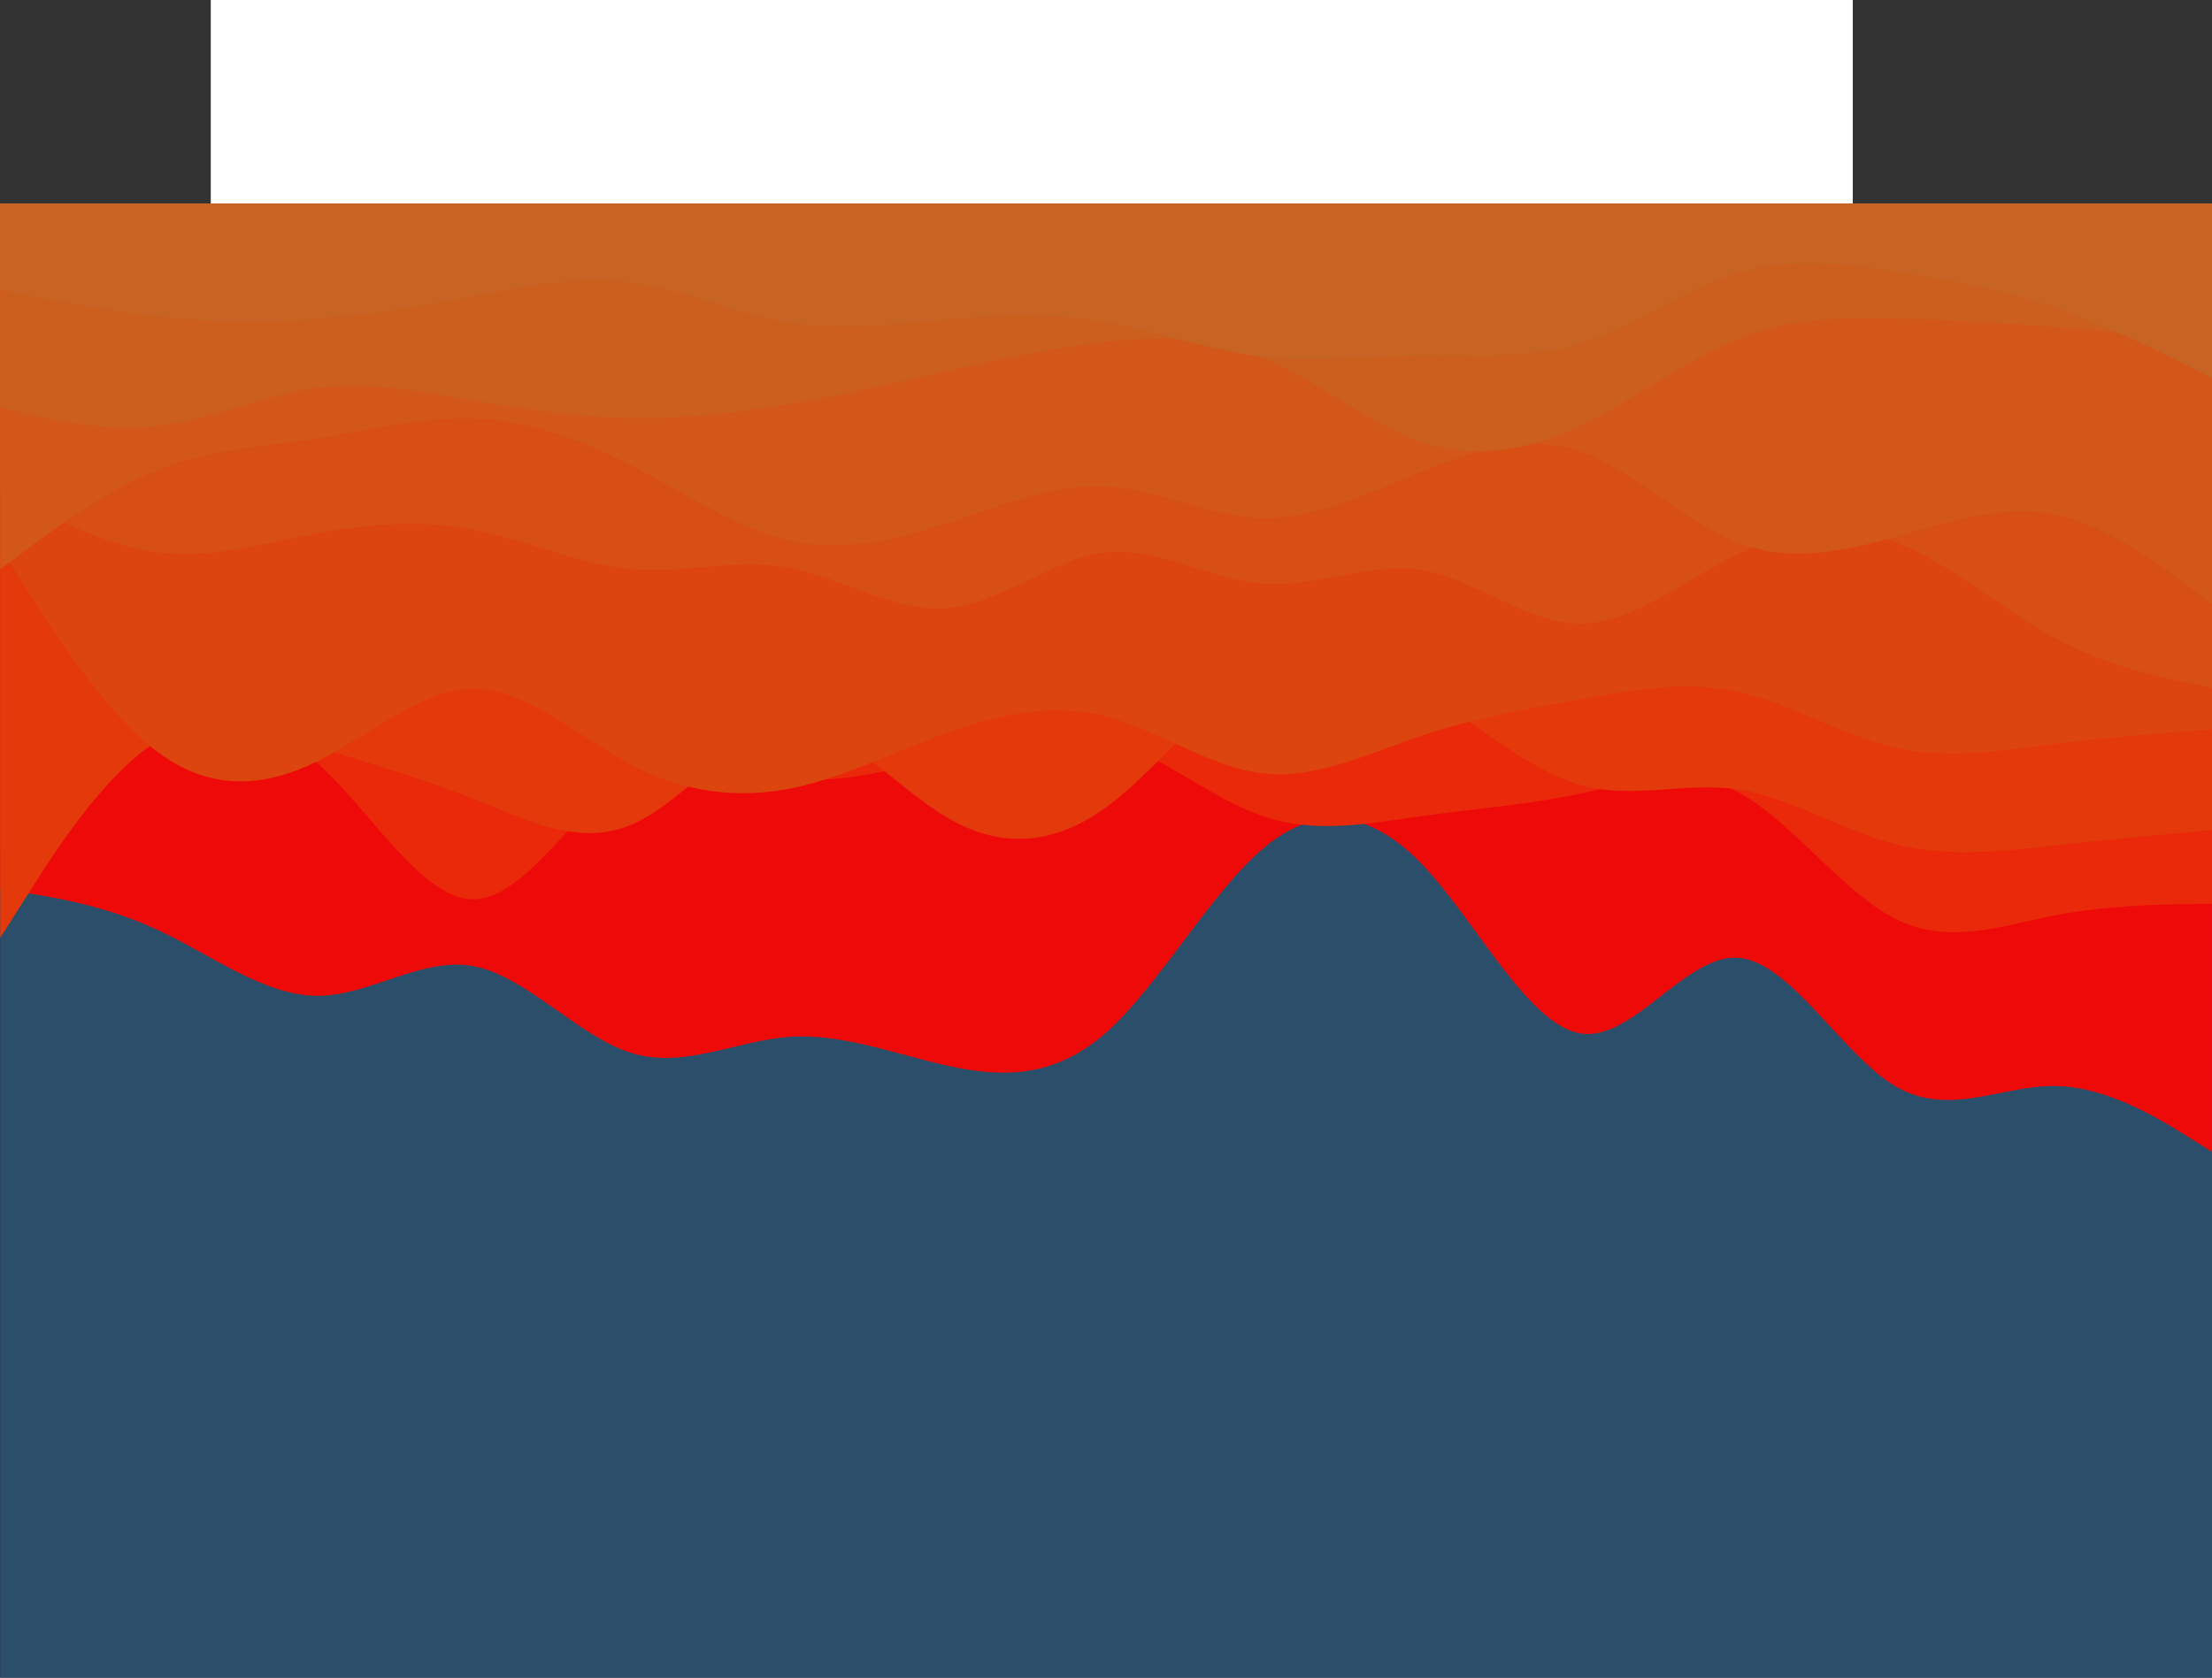 <svg version="1.1" xmlns="http://www.w3.org/2000/svg" xmlns:xlink="http://www.w3.org/1999/xlink" width="943.002" height="715.413" viewBox="414.145,50.5,943.002,715.413"><rect x="414.145" y="50.5" width="943.002" height="715.413" fill="#333333" stroke="none"/><defs><clipPath id="clip-1"><rect x="-1295.26" y="-730.987" transform="rotate(180) scale(1.048,1.048)" width="900" height="600" id="clip-1" fill="none"/></clipPath></defs><g id="document" fill="#ffffff" fill-rule="nonzero" stroke="#000000" stroke-width="0" stroke-linecap="butt" stroke-linejoin="miter" stroke-miterlimit="10" stroke-dasharray="" stroke-dashoffset="0" font-family="none" font-weight="none" font-size="none" text-anchor="none" style="mix-blend-mode: normal"><rect x="504" y="36.071" transform="scale(1,1.4)" width="700" height="500" id="Shape 1 1" vector-effect="non-scaling-stroke"/></g><g fill="none" fill-rule="nonzero" stroke="none" stroke-width="1" stroke-linecap="butt" stroke-linejoin="miter" stroke-miterlimit="10" stroke-dasharray="" stroke-dashoffset="0" font-family="none" font-weight="none" font-size="none" text-anchor="none" style="mix-blend-mode: normal"><g><g id="stage"><g id="layer1 1"><g clip-path="url(#clip-1)" id="Group 1"><rect x="-1295.26" y="-737.987" transform="rotate(180) scale(1.048,1.048)" width="900" height="600" id="Shape 1" fill="#2b4f6b"/><path d="M1357.145,541.687l-11.211,-7.02c-11.106,-6.915 -33.529,-20.956 -56.056,-21.06c-22.527,-0.21 -45.159,13.412 -67.686,0.105c-22.527,-13.202 -44.95,-53.437 -67.267,-54.799c-22.318,-1.362 -44.74,35.939 -67.058,32.272c-22.318,-3.667 -44.74,-48.303 -67.267,-71.878c-22.527,-23.575 -45.159,-26.09 -67.686,-7.23c-22.527,18.86 -44.95,59.095 -67.267,78.793c-22.318,19.698 -44.74,19.07 -67.267,14.145c-22.527,-4.925 -45.159,-13.935 -67.686,-12.364c-22.527,1.572 -44.95,13.726 -67.267,6.915c-22.318,-6.811 -44.74,-32.586 -67.058,-36.987c-22.318,-4.401 -44.74,12.783 -67.267,12.573c-22.527,-0.21 -45.159,-17.603 -67.686,-28.08c-22.527,-10.478 -44.95,-14.04 -56.056,-15.717l-11.211,-1.781v-293.378h11.211c11.106,0 33.529,0 56.056,0c22.527,0 45.159,0 67.686,0c22.527,0 44.95,0 67.267,0c22.318,0 44.74,0 67.058,0c22.318,0 44.74,0 67.267,0c22.527,0 45.159,0 67.686,0c22.527,0 44.95,0 67.267,0c22.318,0 44.74,0 67.267,0c22.527,0 45.159,0 67.686,0c22.527,0 44.95,0 67.267,0c22.318,0 44.74,0 67.058,0c22.318,0 44.74,0 67.267,0c22.527,0 45.159,0 67.686,0c22.527,0 44.95,0 56.056,0h11.211z" id="Path 1" fill="#ef0a0a"/><path d="M1357.145,435.861l-11.211,0.21c-11.106,0.105 -33.529,0.524 -56.056,4.82c-22.527,4.401 -45.159,12.783 -67.686,1.467c-22.527,-11.421 -44.95,-42.435 -67.267,-54.17c-22.318,-11.735 -44.74,-3.982 -67.058,0.733c-22.318,4.715 -44.74,6.391 -67.267,9.535c-22.527,3.143 -45.159,7.754 -67.686,0.21c-22.527,-7.544 -44.95,-27.033 -67.267,-33.529c-22.318,-6.496 -44.74,0.21 -67.267,6.811c-22.527,6.601 -45.159,13.307 -67.686,10.163c-22.527,-3.143 -44.95,-16.136 -67.267,-2.515c-22.318,13.621 -44.74,53.856 -67.058,54.38c-22.318,0.524 -44.74,-38.663 -67.267,-58.361c-22.527,-19.698 -45.159,-20.117 -67.686,-10.478c-22.527,9.64 -44.95,29.128 -56.056,38.977l-11.211,9.744v-277.661h11.211c11.106,0 33.529,0 56.056,0c22.527,0 45.159,0 67.686,0c22.527,0 44.95,0 67.267,0c22.318,0 44.74,0 67.058,0c22.318,0 44.74,0 67.267,0c22.527,0 45.159,0 67.686,0c22.527,0 44.95,0 67.267,0c22.318,0 44.74,0 67.267,0c22.527,0 45.159,0 67.686,0c22.527,0 44.95,0 67.267,0c22.318,0 44.74,0 67.058,0c22.318,0 44.74,0 67.267,0c22.527,0 45.159,0 67.686,0c22.527,0 44.95,0 56.056,0h11.211z" id="Path 1" fill="#e92909"/><path d="M1357.145,404.428l-11.211,1.048c-11.106,1.048 -33.529,3.143 -56.056,5.553c-22.527,2.515 -45.159,5.239 -67.686,-0.524c-22.527,-5.763 -44.95,-20.013 -67.267,-23.365c-22.318,-3.353 -44.74,4.401 -67.058,-1.886c-22.318,-6.287 -44.74,-26.614 -67.267,-40.339c-22.527,-13.831 -45.159,-21.165 -67.686,-9.325c-22.527,11.945 -44.95,42.959 -67.267,59.199c-22.318,16.241 -44.74,17.707 -67.267,4.61c-22.527,-13.097 -45.159,-40.759 -67.686,-39.187c-22.527,1.572 -44.95,32.376 -67.267,41.911c-22.318,9.64 -44.74,-1.886 -67.058,-10.792c-22.318,-8.906 -44.74,-15.193 -67.267,-22.527c-22.527,-7.334 -45.159,-15.717 -67.686,-2.305c-22.527,13.516 -44.95,48.722 -56.056,66.429l-11.211,17.603v-314.333h11.211c11.106,0 33.529,0 56.056,0c22.527,0 45.159,0 67.686,0c22.527,0 44.95,0 67.267,0c22.318,0 44.74,0 67.058,0c22.318,0 44.74,0 67.267,0c22.527,0 45.159,0 67.686,0c22.527,0 44.95,0 67.267,0c22.318,0 44.74,0 67.267,0c22.527,0 45.159,0 67.686,0c22.527,0 44.95,0 67.267,0c22.318,0 44.74,0 67.058,0c22.318,0 44.74,0 67.267,0c22.527,0 45.159,0 67.686,0c22.527,0 44.95,0 56.056,0h11.211z" id="Path 1" fill="#e3390b"/><path d="M1357.145,361.469l-11.211,0.838c-11.106,0.943 -33.529,2.619 -56.056,5.448c-22.527,2.829 -45.159,6.601 -67.686,1.572c-22.527,-5.029 -44.95,-19.07 -67.267,-23.889c-22.318,-4.925 -44.74,-0.733 -67.058,3.248c-22.318,4.086 -44.74,7.858 -67.267,15.402c-22.527,7.544 -45.159,18.65 -67.686,16.241c-22.527,-2.41 -44.95,-18.546 -67.267,-24.308c-22.318,-5.763 -44.74,-1.153 -67.267,6.811c-22.527,8.068 -45.159,19.593 -67.686,23.994c-22.527,4.296 -44.95,1.572 -67.267,-10.163c-22.318,-11.735 -44.74,-32.272 -67.058,-32.481c-22.318,-0.21 -44.74,20.117 -67.267,31.119c-22.527,11.002 -45.159,12.678 -67.686,-4.086c-22.527,-16.764 -44.95,-51.97 -56.056,-69.677l-11.211,-17.603v-147.737h11.211c11.106,0 33.529,0 56.056,0c22.527,0 45.159,0 67.686,0c22.527,0 44.95,0 67.267,0c22.318,0 44.74,0 67.058,0c22.318,0 44.74,0 67.267,0c22.527,0 45.159,0 67.686,0c22.527,0 44.95,0 67.267,0c22.318,0 44.74,0 67.267,0c22.527,0 45.159,0 67.686,0c22.527,0 44.95,0 67.267,0c22.318,0 44.74,0 67.058,0c22.318,0 44.74,0 67.267,0c22.527,0 45.159,0 67.686,0c22.527,0 44.95,0 56.056,0h11.211z" id="Path 1" fill="#dd450e"/><path d="M1357.145,343.657l-11.211,-2.305c-11.106,-2.2 -33.529,-6.811 -56.056,-18.965c-22.527,-12.259 -45.159,-32.167 -67.686,-40.759c-22.527,-8.487 -44.95,-5.763 -67.267,5.134c-22.318,10.792 -44.74,29.652 -67.058,29.652c-22.318,0 -44.74,-18.86 -67.267,-22.737c-22.527,-3.772 -45.159,7.334 -67.686,5.763c-22.527,-1.572 -44.95,-15.821 -67.267,-13.412c-22.318,2.41 -44.74,21.689 -67.267,23.785c-22.527,2.096 -45.159,-12.992 -67.686,-17.184c-22.527,-4.191 -44.95,2.515 -67.267,0.524c-22.318,-1.886 -44.74,-12.364 -67.058,-16.764c-22.318,-4.296 -44.74,-2.619 -67.267,1.572c-22.527,4.191 -45.159,10.897 -67.686,8.068c-22.527,-2.829 -44.95,-14.983 -56.056,-21.165l-11.211,-6.077v-122.59h11.211c11.106,0 33.529,0 56.056,0c22.527,0 45.159,0 67.686,0c22.527,0 44.95,0 67.267,0c22.318,0 44.74,0 67.058,0c22.318,0 44.74,0 67.267,0c22.527,0 45.159,0 67.686,0c22.527,0 44.95,0 67.267,0c22.318,0 44.74,0 67.267,0c22.527,0 45.159,0 67.686,0c22.527,0 44.95,0 67.267,0c22.318,0 44.74,0 67.058,0c22.318,0 44.74,0 67.267,0c22.527,0 45.159,0 67.686,0c22.527,0 44.95,0 56.056,0h11.211z" id="Path 1" fill="#d74f12"/><path d="M1357.145,308.033l-11.211,-8.382c-11.106,-8.382 -33.529,-25.147 -56.056,-29.652c-22.527,-4.61 -45.159,3.143 -67.686,9.43c-22.527,6.287 -44.95,11.106 -67.267,2.41c-22.318,-8.697 -44.74,-31.119 -67.058,-38.768c-22.318,-7.649 -44.74,-0.733 -67.267,8.382c-22.527,9.116 -45.159,20.222 -67.686,19.908c-22.527,-0.314 -44.95,-12.259 -67.267,-13.412c-22.318,-1.257 -44.74,8.173 -67.267,15.507c-22.527,7.334 -45.159,12.573 -67.686,7.544c-22.527,-5.134 -44.95,-20.432 -67.267,-31.957c-22.318,-11.526 -44.74,-19.279 -67.058,-20.117c-22.318,-0.838 -44.74,5.029 -67.267,8.592c-22.527,3.458 -45.159,4.505 -67.686,13.412c-22.527,8.906 -44.95,25.671 -56.056,34.053l-11.211,8.382v-157.167h11.211c11.106,0 33.529,0 56.056,0c22.527,0 45.159,0 67.686,0c22.527,0 44.95,0 67.267,0c22.318,0 44.74,0 67.058,0c22.318,0 44.74,0 67.267,0c22.527,0 45.159,0 67.686,0c22.527,0 44.95,0 67.267,0c22.318,0 44.74,0 67.267,0c22.527,0 45.159,0 67.686,0c22.527,0 44.95,0 67.267,0c22.318,0 44.74,0 67.058,0c22.318,0 44.74,0 67.267,0c22.527,0 45.159,0 67.686,0c22.527,0 44.95,0 56.056,0h11.211z" id="Path 1" fill="#d25718"/><path d="M1357.145,195.92l-11.211,-1.048c-11.106,-1.048 -33.529,-3.143 -56.056,-4.925c-22.527,-1.676 -45.159,-3.143 -67.686,-3.667c-22.527,-0.524 -44.95,-0.105 -67.267,8.801c-22.318,8.906 -44.74,26.299 -67.058,36.987c-22.318,10.687 -44.74,14.459 -67.267,7.02c-22.527,-7.544 -45.159,-26.404 -67.686,-35.834c-22.527,-9.43 -44.95,-9.43 -67.267,-7.02c-22.318,2.515 -44.74,7.334 -67.267,12.469c-22.527,5.029 -45.159,10.268 -67.686,14.145c-22.527,3.772 -44.95,6.287 -67.267,5.868c-22.318,-0.314 -44.74,-3.458 -67.058,-7.334c-22.318,-3.772 -44.74,-8.382 -67.267,-5.344c-22.527,2.934 -45.159,13.412 -67.686,16.031c-22.527,2.619 -44.95,-2.619 -56.056,-5.239l-11.211,-2.619v-88.013h11.211c11.106,0 33.529,0 56.056,0c22.527,0 45.159,0 67.686,0c22.527,0 44.95,0 67.267,0c22.318,0 44.74,0 67.058,0c22.318,0 44.74,0 67.267,0c22.527,0 45.159,0 67.686,0c22.527,0 44.95,0 67.267,0c22.318,0 44.74,0 67.267,0c22.527,0 45.159,0 67.686,0c22.527,0 44.95,0 67.267,0c22.318,0 44.74,0 67.058,0c22.318,0 44.74,0 67.267,0c22.527,0 45.159,0 67.686,0c22.527,0 44.95,0 56.056,0h11.211z" id="Path 1" fill="#cc5e1e"/><path d="M1357.145,211.637l-11.211,-5.553c-11.106,-5.658 -33.529,-16.764 -56.056,-24.518c-22.527,-7.649 -45.159,-11.84 -67.686,-15.298c-22.527,-3.562 -44.95,-6.287 -67.267,0.524c-22.318,6.811 -44.74,23.156 -67.058,30.176c-22.318,7.02 -44.74,4.505 -67.267,4.925c-22.527,0.314 -45.159,3.458 -67.686,0.838c-22.527,-2.619 -44.95,-11.002 -67.267,-14.878c-22.318,-3.772 -44.74,-3.143 -67.267,-1.153c-22.527,1.886 -45.159,5.029 -67.686,1.362c-22.527,-3.667 -44.95,-14.145 -67.267,-17.079c-22.318,-3.039 -44.74,1.572 -67.058,5.763c-22.318,4.191 -44.74,7.963 -67.267,9.744c-22.527,1.781 -45.159,1.362 -67.686,-1.048c-22.527,-2.41 -44.95,-7.02 -56.056,-9.22l-11.211,-2.305v-37.72h11.211c11.106,0 33.529,0 56.056,0c22.527,0 45.159,0 67.686,0c22.527,0 44.95,0 67.267,0c22.318,0 44.74,0 67.058,0c22.318,0 44.74,0 67.267,0c22.527,0 45.159,0 67.686,0c22.527,0 44.95,0 67.267,0c22.318,0 44.74,0 67.267,0c22.527,0 45.159,0 67.686,0c22.527,0 44.95,0 67.267,0c22.318,0 44.74,0 67.058,0c22.318,0 44.74,0 67.267,0c22.527,0 45.159,0 67.686,0c22.527,0 44.95,0 56.056,0h11.211z" id="Path 1" fill="#c76424"/></g></g></g></g></g></svg>